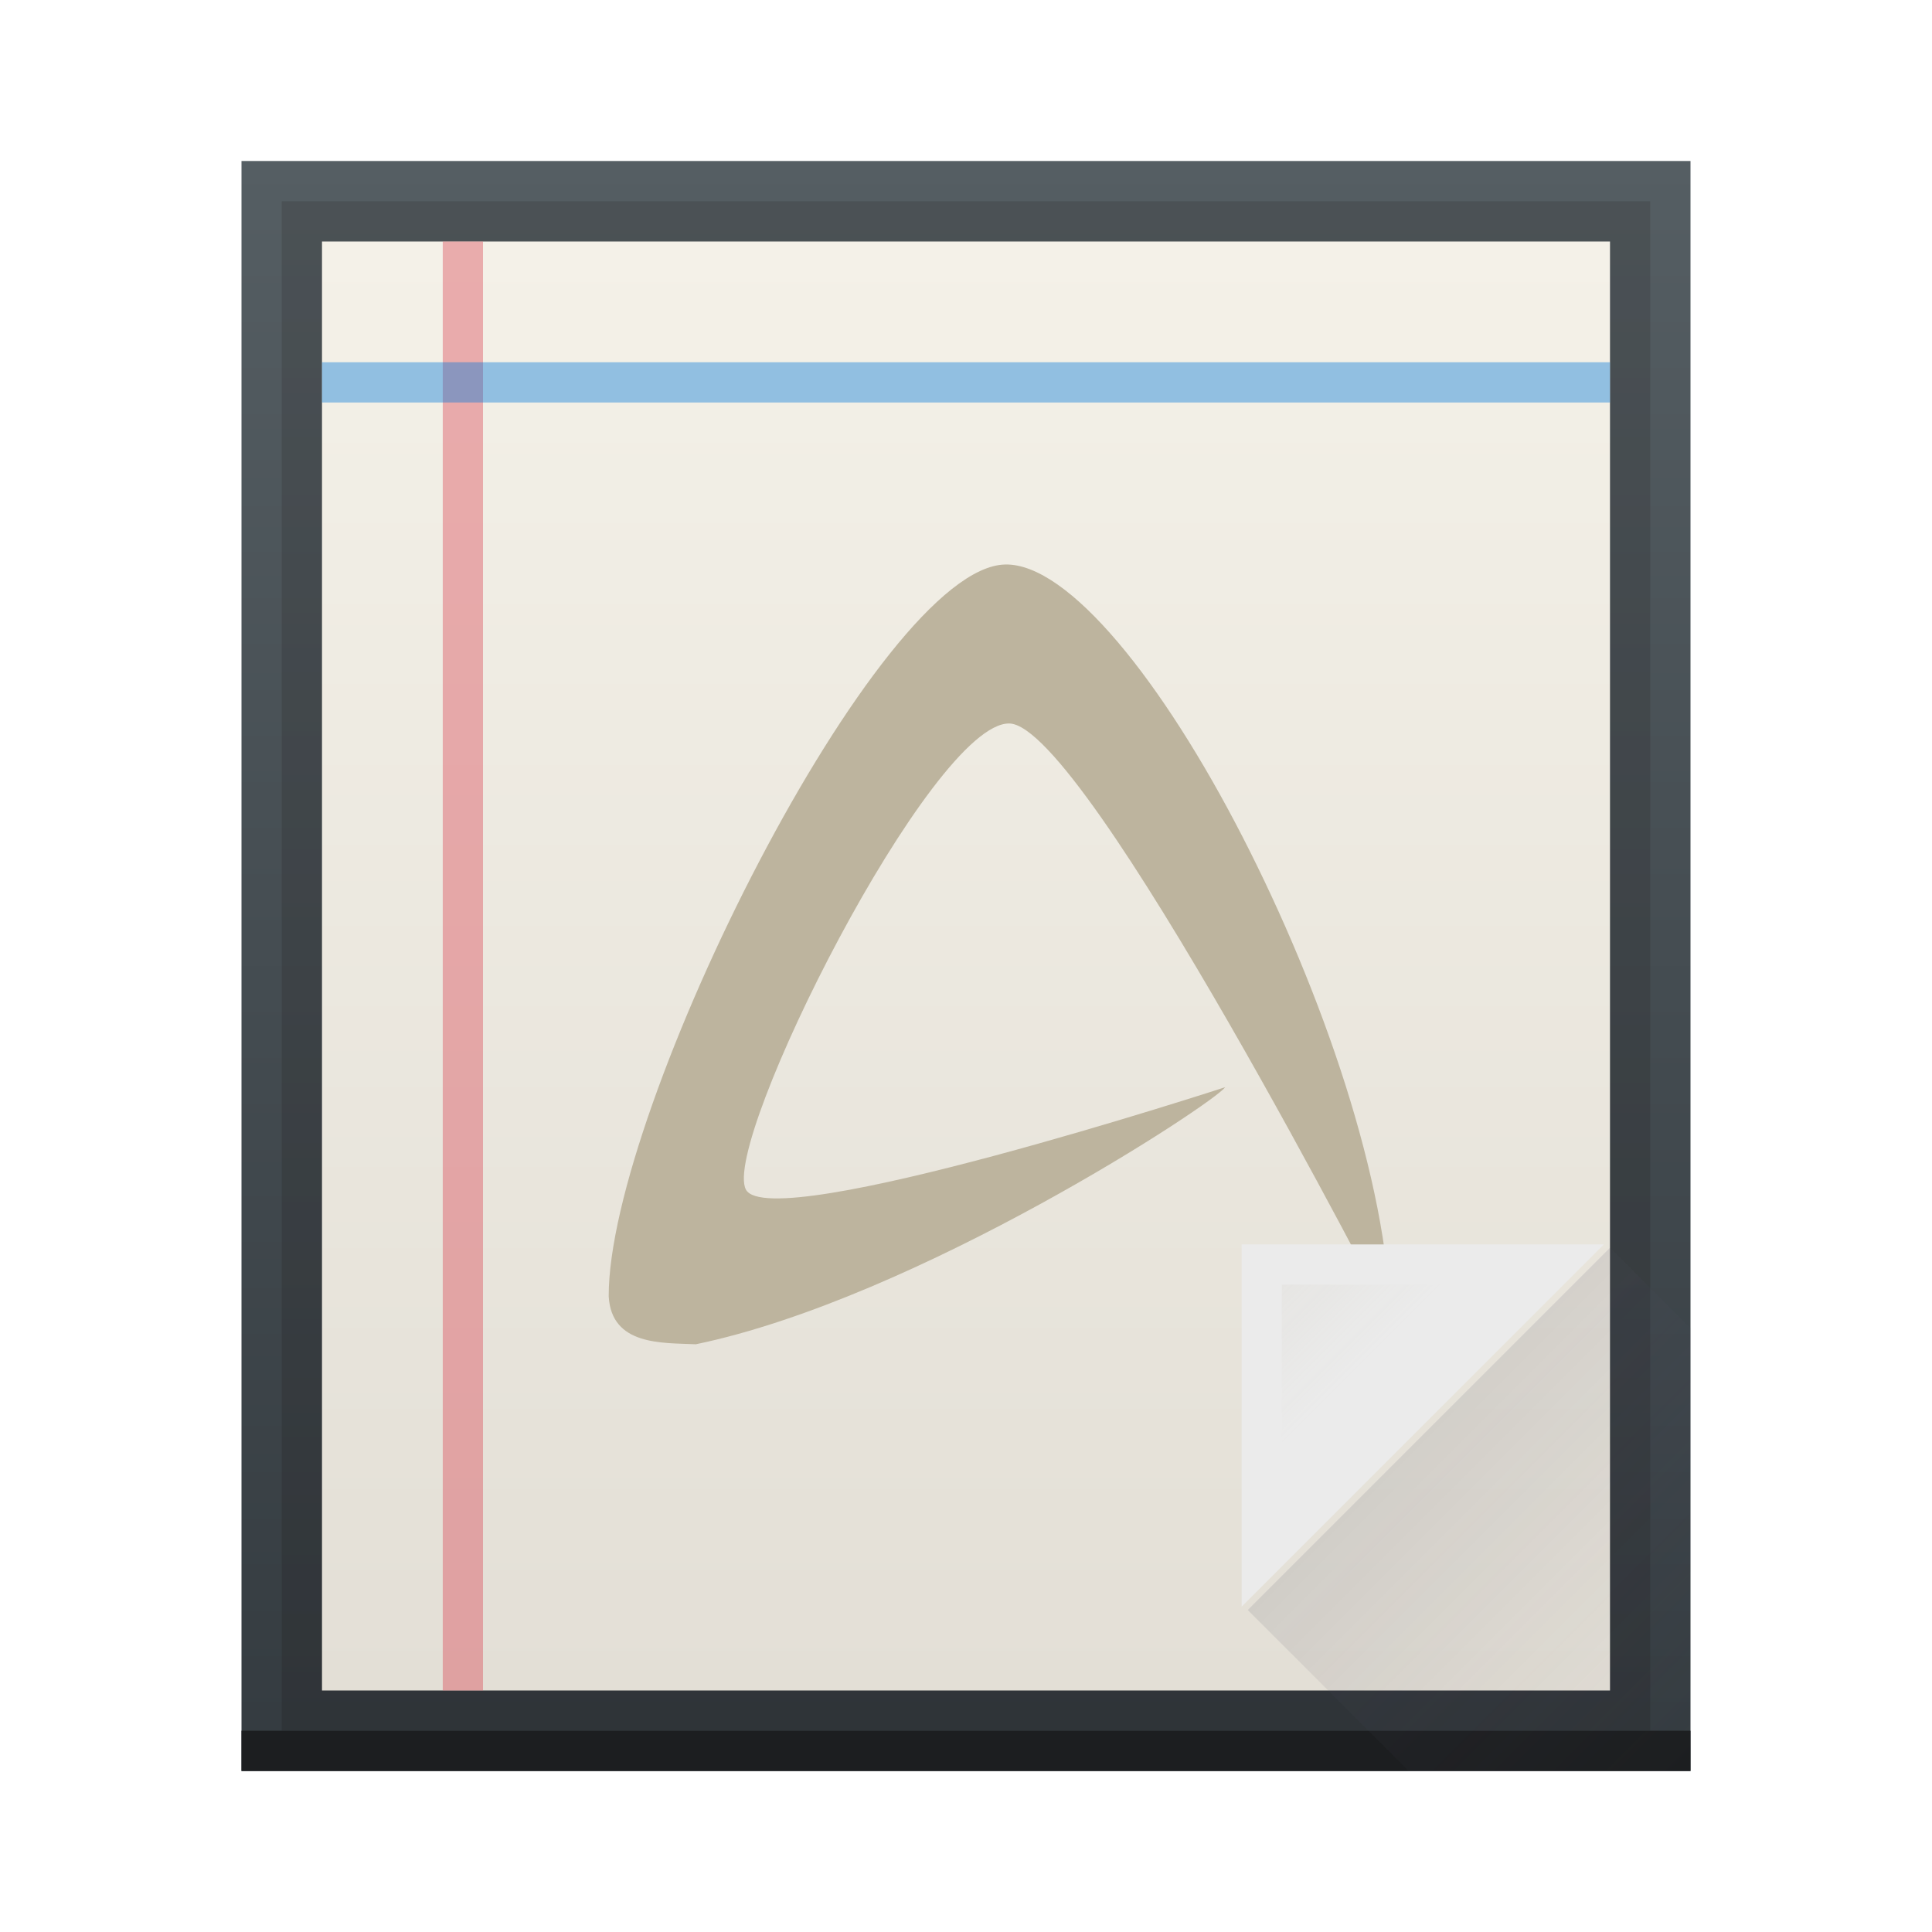 <?xml version="1.0" encoding="UTF-8" standalone="no"?>
<!-- Created with Inkscape (http://www.inkscape.org/) -->

<svg
   xmlns:dc="http://purl.org/dc/elements/1.1/"
   xmlns:cc="http://creativecommons.org/ns#"
   xmlns:rdf="http://www.w3.org/1999/02/22-rdf-syntax-ns#"
   xmlns:svg="http://www.w3.org/2000/svg"
   xmlns="http://www.w3.org/2000/svg"
   xmlns:xlink="http://www.w3.org/1999/xlink"
   xmlns:sodipodi="http://sodipodi.sourceforge.net/DTD/sodipodi-0.dtd"
   xmlns:inkscape="http://www.inkscape.org/namespaces/inkscape"
   width="48"
   height="48"
   id="svg5453"
   version="1.1"
   inkscape:version="0.91 r13725"
   sodipodi:docname="abiword.svg">
  <defs
     id="defs5455">
    <linearGradient
       id="linearGradient4273"
       inkscape:collect="always">
      <stop
         id="stop4275"
         offset="0"
         style="stop-color:#e3dfd6;stop-opacity:1" />
      <stop
         id="stop4277"
         offset="1"
         style="stop-color:#f4f1e8;stop-opacity:1" />
    </linearGradient>
    <linearGradient
       inkscape:collect="always"
       xlink:href="#linearGradient4273"
       id="linearGradient4572"
       gradientUnits="userSpaceOnUse"
       gradientTransform="matrix(1,0,0,0.9,-5.0183803e-4,52.38)"
       x1="409.571"
       y1="543.798"
       x2="409.571"
       y2="503.798" />
    <linearGradient
       inkscape:collect="always"
       xlink:href="#linearGradient4273-0"
       id="linearGradient4158"
       x1="409.571"
       y1="543.798"
       x2="409.571"
       y2="503.798"
       gradientUnits="userSpaceOnUse"
       gradientTransform="matrix(1.125,0,0,1,-51.072,5.2734375e-5)" />
    <linearGradient
       gradientTransform="translate(-3.3300782e-5,2.6031494e-5)"
       inkscape:collect="always"
       xlink:href="#linearGradient4159"
       id="linearGradient4309"
       x1="409.571"
       y1="542.798"
       x2="409.571"
       y2="504.798"
       gradientUnits="userSpaceOnUse" />
    <linearGradient
       id="linearGradient4273-0">
      <stop
         id="stop4275-7"
         offset="0"
         style="stop-color:#343b40;stop-opacity:1" />
      <stop
         id="stop4277-1"
         offset="1"
         style="stop-color:#555e63;stop-opacity:1" />
    </linearGradient>
    <linearGradient
       inkscape:collect="always"
       id="linearGradient4159">
      <stop
         style="stop-color:#2a2c2f;stop-opacity:1"
         offset="0"
         id="stop4161" />
      <stop
         style="stop-color:#424649;stop-opacity:1"
         offset="1"
         id="stop4163" />
    </linearGradient>
    <linearGradient
       inkscape:collect="always"
       xlink:href="#linearGradient4410"
       id="linearGradient4299"
       x1="414.571"
       y1="531.798"
       x2="426.571"
       y2="543.798"
       gradientUnits="userSpaceOnUse" />
    <linearGradient
       inkscape:collect="always"
       id="linearGradient4410">
      <stop
         style="stop-color:#383e51;stop-opacity:1"
         offset="0"
         id="stop4412" />
      <stop
         style="stop-color:#655c6f;stop-opacity:0"
         offset="1"
         id="stop4414" />
    </linearGradient>
    <linearGradient
       gradientTransform="translate(-0.152,-0.083)"
       inkscape:collect="always"
       xlink:href="#linearGradient6165"
       id="linearGradient6171"
       x1="413.571"
       y1="528.798"
       x2="418.571"
       y2="533.798"
       gradientUnits="userSpaceOnUse" />
    <linearGradient
       inkscape:collect="always"
       id="linearGradient6165">
      <stop
         style="stop-color:#bdb49e;stop-opacity:0.259"
         offset="0"
         id="stop6167" />
      <stop
         style="stop-color:#bdb49e;stop-opacity:0;"
         offset="1"
         id="stop6169" />
    </linearGradient>
  </defs>
  <sodipodi:namedview
     id="base"
     pagecolor="#ffffff"
     bordercolor="#666666"
     borderopacity="1.0"
     inkscape:pageopacity="0"
     inkscape:pageshadow="2"
     inkscape:zoom="11.017831"
     inkscape:cx="12.681849"
     inkscape:cy="24"
     inkscape:document-units="px"
     inkscape:current-layer="layer1"
     showgrid="true"
     fit-margin-top="0"
     fit-margin-left="0"
     fit-margin-right="0"
     fit-margin-bottom="0"
     inkscape:window-width="1366"
     inkscape:window-height="699"
     inkscape:window-x="0"
     inkscape:window-y="0"
     inkscape:window-maximized="1"
     inkscape:showpageshadow="false"
     borderlayer="true"
     showguides="true"
     inkscape:snap-global="true"
     inkscape:snap-bbox="true">
    <inkscape:grid
       type="xygrid"
       id="grid4063"
       empspacing="2"
       visible="true"
       enabled="true"
       snapvisiblegridlinesonly="true"
       spacingx="1px"
       spacingy="1px" />
    <sodipodi:guide
       position="2,4"
       orientation="0,46"
       id="guide4527" />
    <sodipodi:guide
       position="46,6"
       orientation="0,-44"
       id="guide4547" />
    <sodipodi:guide
       position="17,8"
       orientation="0,14"
       id="guide4244" />
    <sodipodi:guide
       position="14,34"
       orientation="20,0"
       id="guide4249" />
    <sodipodi:guide
       position="14,14"
       orientation="0,20"
       id="guide4251" />
    <sodipodi:guide
       position="34,14"
       orientation="-20,0"
       id="guide4253" />
    <sodipodi:guide
       position="34,34"
       orientation="0,-20"
       id="guide4255" />
    <sodipodi:guide
       position="16,34"
       orientation="1.986,0"
       id="guide4277" />
    <sodipodi:guide
       position="16,32.014"
       orientation="9.014,5.205"
       id="guide4279" />
    <sodipodi:guide
       position="21.205,23"
       orientation="0,1.795"
       id="guide4281" />
    <sodipodi:guide
       position="23,23"
       orientation="-0.891,0"
       id="guide4283" />
    <sodipodi:guide
       position="23,23.891"
       orientation="-10.109,-5.836"
       id="guide4285" />
    <sodipodi:guide
       position="17.164,34"
       orientation="0,-1.164"
       id="guide4287" />
    <sodipodi:guide
       position="16,34"
       orientation="0,0"
       id="guide4289" />
    <sodipodi:guide
       position="16,14.1"
       orientation="-1.986,0"
       id="guide4291" />
    <sodipodi:guide
       position="16,16.086"
       orientation="-9.014,5.205"
       id="guide4293" />
    <sodipodi:guide
       position="21.205,25.1"
       orientation="0,1.795"
       id="guide4295" />
    <sodipodi:guide
       position="23,25.1"
       orientation="0.891,0"
       id="guide4297" />
    <sodipodi:guide
       position="23,24.209"
       orientation="10.109,-5.836"
       id="guide4299" />
    <sodipodi:guide
       position="17.164,14.1"
       orientation="0,-1.164"
       id="guide4301" />
    <sodipodi:guide
       position="16,14.1"
       orientation="0,0"
       id="guide4303" />
  </sodipodi:namedview>
  <g
     inkscape:label="Capa 1"
     inkscape:groupmode="layer"
     id="layer1"
     transform="translate(-384.571,-499.798)">
    <rect
       style="opacity:1;fill:url(#linearGradient4158);fill-opacity:1.0;stroke:none"
       id="rect4139-5"
       width="36"
       height="40"
       x="390.571"
       y="503.798"
       ry="0" />
    <rect
       style="opacity:0.5;fill:url(#linearGradient4309);fill-opacity:1.0;stroke:none"
       id="rect4250"
       width="34"
       height="38"
       x="391.571"
       y="504.798" />
    <rect
       style="fill:url(#linearGradient4572);fill-opacity:1;stroke:none"
       id="rect4139"
       width="32"
       height="36"
       x="392.571"
       y="505.798"
       ry="0" />
    <rect
       style="fill:#da4453;fill-opacity:1;stroke:none;opacity:0.4"
       id="rect4915"
       width="1"
       height="36"
       x="395.571"
       y="505.798" />
    <rect
       style="fill:#007ad9;fill-opacity:1;stroke:none;opacity:0.4"
       id="rect4917"
       width="32"
       height="1"
       x="392.571"
       y="508.798" />
    <rect
       style="opacity:1;fill:#1c1e20;fill-opacity:1;stroke:none"
       id="rect4167"
       width="36"
       height="1"
       x="390.571"
       y="542.798" />
    <path
       style="opacity:0.2;fill:url(#linearGradient4299);fill-opacity:1;fill-rule:evenodd;stroke:none;stroke-width:1px;stroke-linecap:butt;stroke-linejoin:miter;stroke-opacity:1"
       d="m 415.571,539.798 4,4 7,0 0,-10 0,-1 -2,-2 z"
       id="path4281"
       inkscape:connector-curvature="0"
       sodipodi:nodetypes="ccccccc" />
    <path
       style="fill:#bdb49e;fill-opacity:1;fill-rule:evenodd;stroke:none"
       d="m 409.543,513.823 c -3.138,0.07 -9.86,13.522 -9.849,18.182 0.07,1.23 1.331,1.153 2.165,1.191 5.525,-1.148 12.906,-6.011 13.149,-6.386 0,0 -11.297,3.685 -11.905,2.543 -0.623,-1.168 4.619,-11.627 6.548,-11.58 1.894,0.046 9.47,14.827 9.47,14.827 -0.075,-3.454 -1.702,-8.161 -3.68,-12.013 -1.978,-3.852 -4.329,-6.802 -5.898,-6.764 z"
       id="path3086"
       inkscape:connector-curvature="0" />
    <path
       style="fill:#ebebeb;fill-opacity:1;fill-rule:evenodd;stroke:none;stroke-width:1px;stroke-linecap:butt;stroke-linejoin:miter;stroke-opacity:1"
       d="m 424.419,530.715 -9,9 0,-9 z"
       id="path4252"
       inkscape:connector-curvature="0"
       sodipodi:nodetypes="cccc" />
    <path
       style="fill:url(#linearGradient6171);fill-opacity:1;fill-rule:evenodd;stroke:none;stroke-width:1px;stroke-linecap:butt;stroke-linejoin:miter;stroke-opacity:1"
       d="m 416.419,531.715 0,7 7,-7 z"
       id="path6163"
       inkscape:connector-curvature="0"
       sodipodi:nodetypes="cccc" />
  </g>
</svg>
